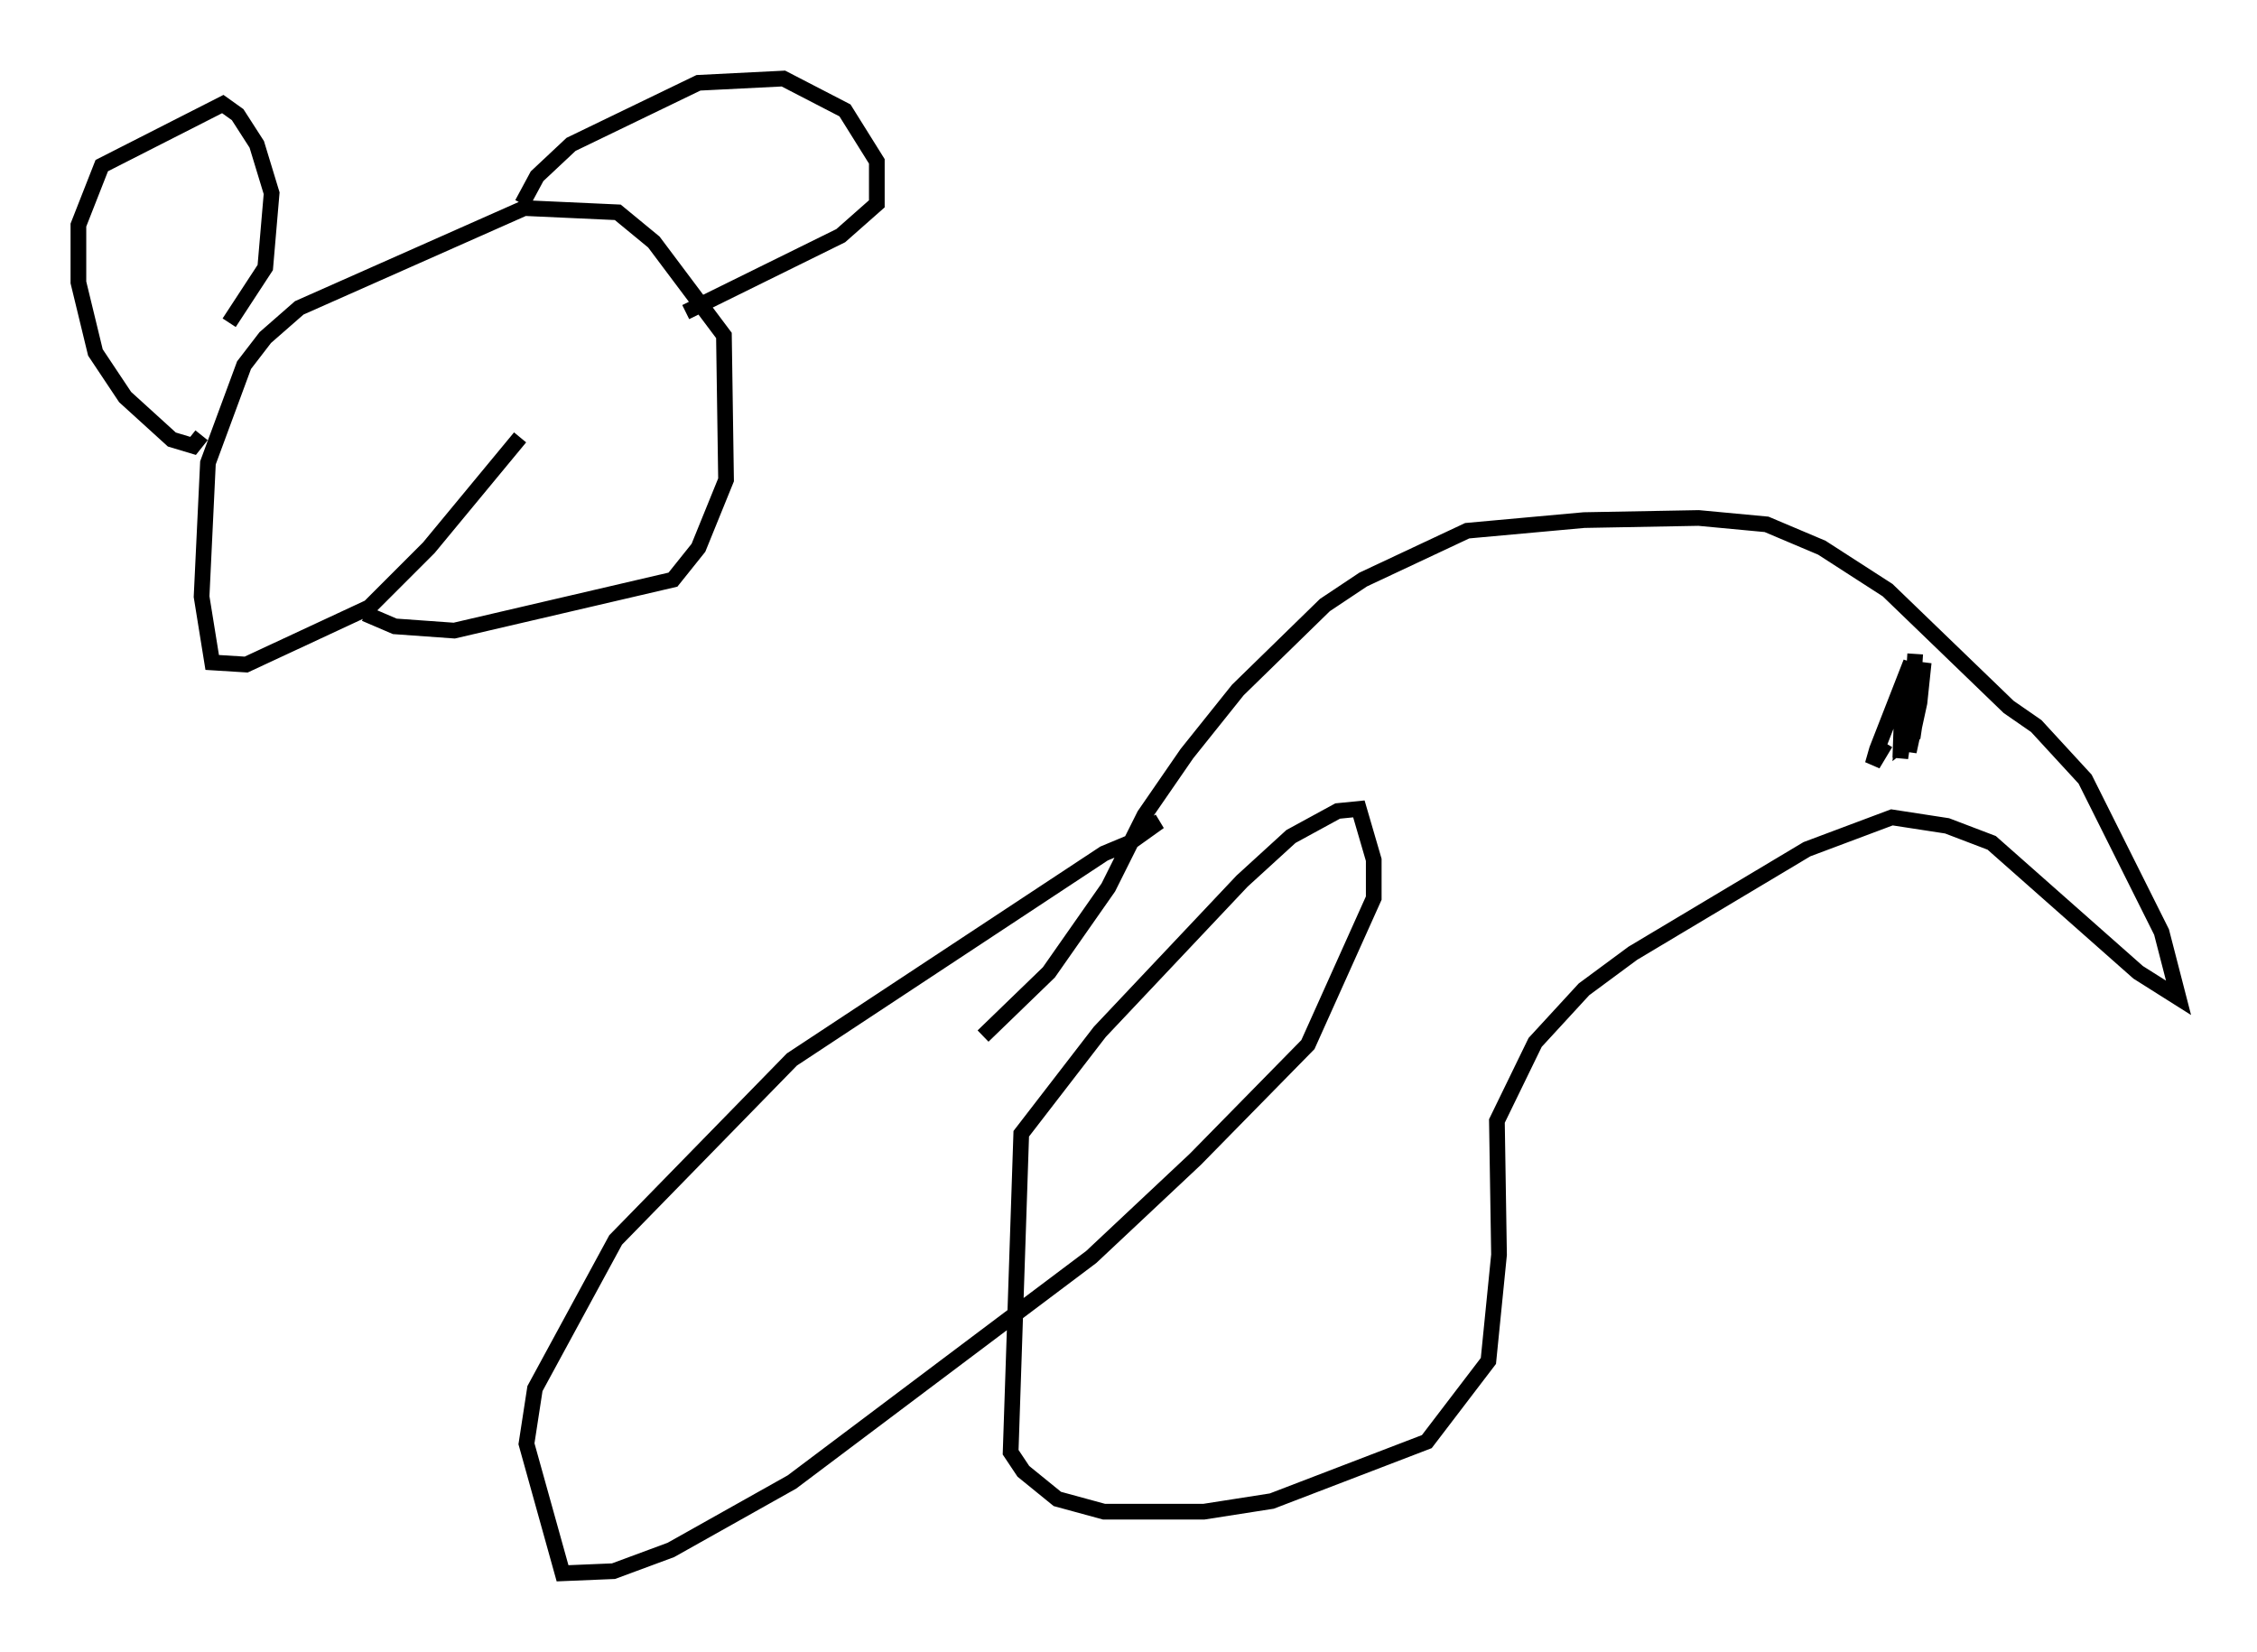 <?xml version="1.0" encoding="utf-8" ?>
<svg baseProfile="full" height="105.263" version="1.1" width="143.828" xmlns="http://www.w3.org/2000/svg" xmlns:ev="http://www.w3.org/2001/xml-events" xmlns:xlink="http://www.w3.org/1999/xlink"><defs /><rect fill="white" height="105.263" width="143.828" x="0" y="0" /><path d="M59.668, 67.652 m2.977, -1.624 l4.195, -4.059 3.789, -5.413 l2.3, -4.601 2.706, -3.924 l3.248, -4.059 5.548, -5.413 l2.436, -1.624 6.631, -3.112 l7.442, -0.677 7.307, -0.135 l4.33, 0.406 3.518, 1.488 l4.195, 2.706 7.713, 7.442 l1.759, 1.218 3.112, 3.383 l4.871, 9.743 1.083, 4.195 l-2.571, -1.624 -9.337, -8.254 l-2.842, -1.083 -3.518, -0.541 l-5.413, 2.03 -11.096, 6.631 l-3.112, 2.3 -3.112, 3.383 l-2.436, 5.007 0.135, 8.525 l-0.677, 6.766 -3.924, 5.142 l-9.878, 3.789 -4.33, 0.677 l-6.36, 0.0 -2.977, -0.812 l-2.165, -1.759 -0.812, -1.218 l0.677, -20.297 5.007, -6.495 l9.066, -9.607 3.112, -2.842 l2.977, -1.624 1.353, -0.135 l0.947, 3.248 0.0, 2.436 l-4.195, 9.337 -7.172, 7.307 l-6.631, 6.225 -19.08, 14.344 l-7.713, 4.33 -3.654, 1.353 l-3.248, 0.135 -2.3, -8.254 l0.541, -3.518 5.142, -9.472 l11.231, -11.502 19.892, -13.126 l1.624, -0.677 1.894, -1.353 l-1.624, 0.812 m59.269, -5.277 l0.0, 0.0 m-11.367, -0.541 l-0.812, 1.353 0.271, -0.947 l2.165, -5.548 -0.541, 2.165 l-0.135, 3.924 0.541, -3.654 m0.406, -2.977 l-0.406, 6.225 0.677, -3.112 l0.271, -2.571 -0.677, 4.601 l-0.677, 0.541 0.271, -2.3 m-88.362, -17.185 l-5.819, 7.036 -3.789, 3.789 l-7.848, 3.654 -2.165, -0.135 l-0.677, -4.195 0.406, -8.525 l2.3, -6.225 1.353, -1.759 l2.165, -1.894 14.344, -6.36 l5.954, 0.271 2.3, 1.894 l4.465, 5.954 0.135, 9.202 l-1.759, 4.33 -1.624, 2.03 l-13.938, 3.248 -3.789, -0.271 l-1.894, -0.812 m-8.66, -18.538 l2.3, -3.518 0.406, -4.736 l-0.947, -3.112 -1.218, -1.894 l-0.947, -0.677 -7.713, 3.924 l-1.488, 3.789 0.0, 3.654 l1.083, 4.465 1.894, 2.842 l2.977, 2.706 1.353, 0.406 l0.541, -0.677 m20.433, -14.75 l0.947, -1.759 2.165, -2.03 l8.119, -3.924 5.413, -0.271 l3.924, 2.03 2.03, 3.248 l0.0, 2.706 -2.3, 2.03 l-9.878, 4.871 " fill="none" stroke="black" stroke-width="1" /></svg>